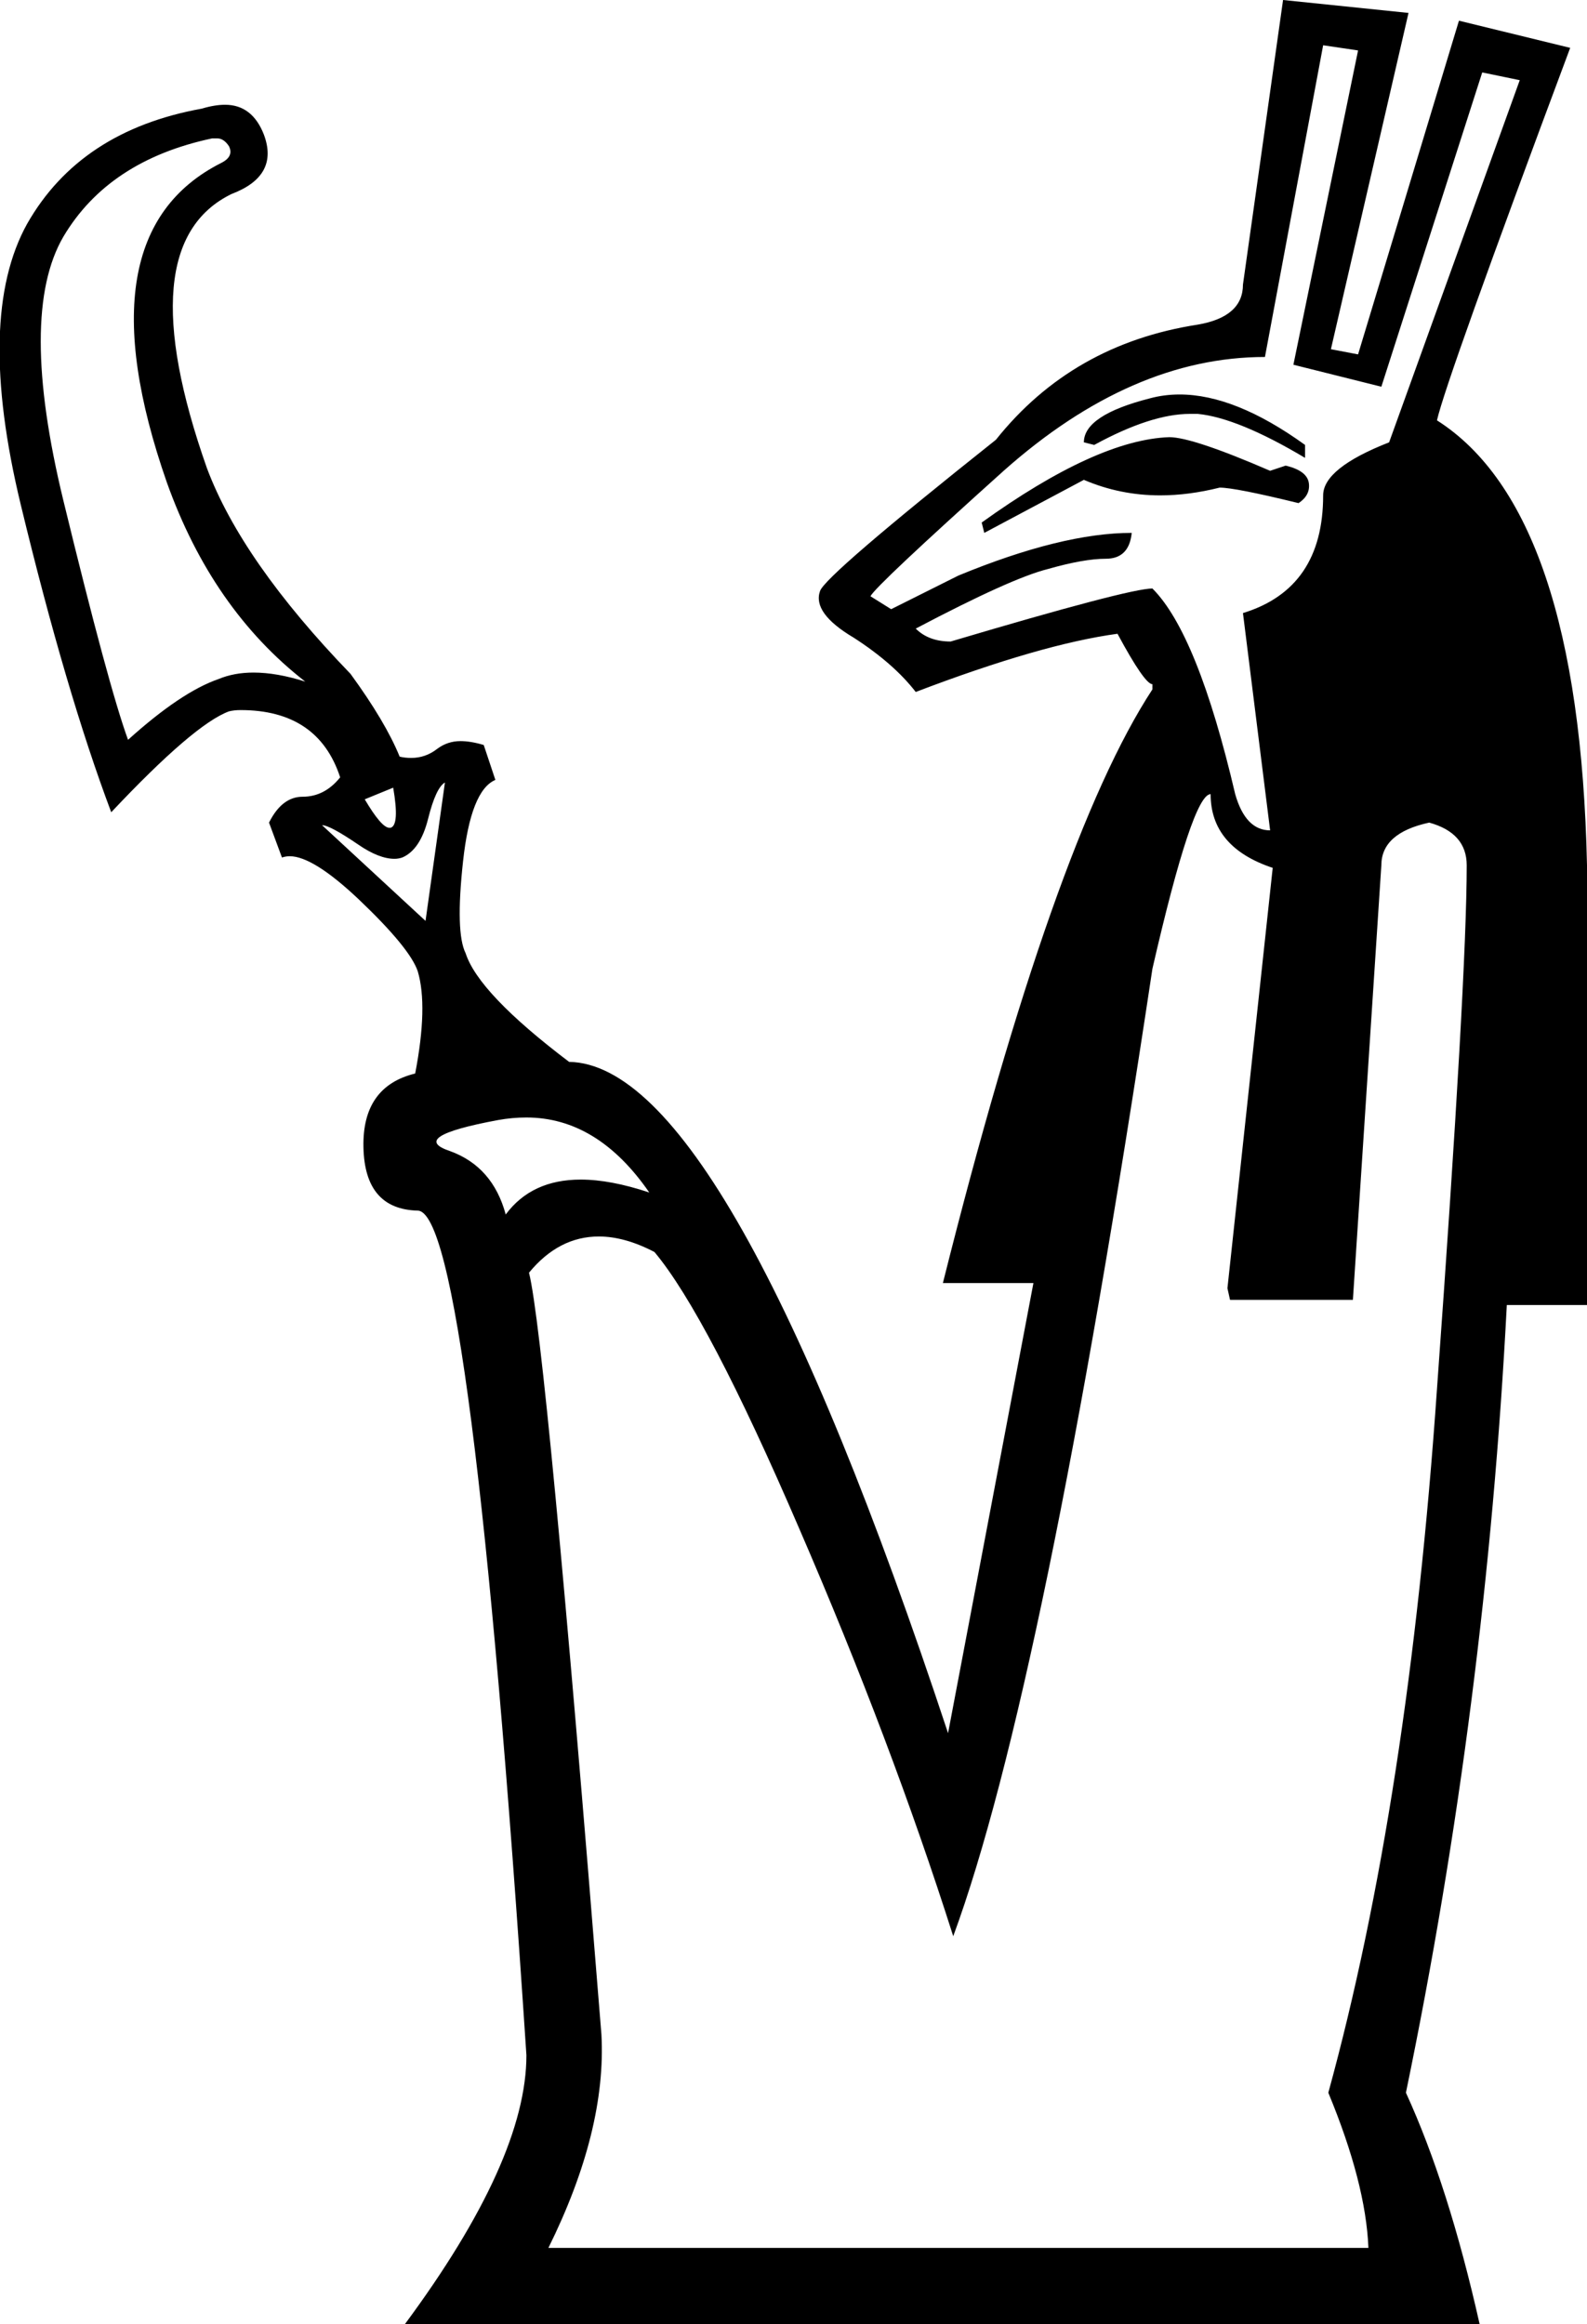 <?xml version='1.0' encoding ='UTF-8' standalone='no'?>
<svg width='12.27' height='17.97' xmlns='http://www.w3.org/2000/svg' xmlns:xlink='http://www.w3.org/1999/xlink'  version='1.1' >
<path style='fill:black; stroke:none' d=' M 9.12 3.05  Q 9 3.05 8.89 3.08  Q 8.38 3.21 8.38 3.42  L 8.46 3.44  Q 8.9 3.2 9.2 3.2  Q 9.23 3.2 9.26 3.2  Q 9.57 3.23 10.09 3.54  L 10.09 3.44  Q 9.55 3.05 9.12 3.05  Z  M 9.04 3.38  Q 8.48 3.4 7.59 4.04  L 7.61 4.12  L 8.38 3.71  Q 8.66 3.83 8.97 3.83  Q 9.19 3.83 9.43 3.77  Q 9.55 3.77 10.04 3.89  Q 10.13 3.83 10.12 3.74  Q 10.11 3.64 9.94 3.6  L 9.82 3.64  Q 9.22 3.38 9.04 3.38  Z  M 1.68 1.07  Q 1.73 1.07 1.77 1.13  Q 1.81 1.21 1.71 1.26  Q 0.62 1.81 1.29 3.73  Q 1.64 4.71 2.36 5.27  Q 2.14 5.2 1.96 5.2  Q 1.81 5.2 1.69 5.25  Q 1.4 5.35 0.99 5.72  Q 0.84 5.31 0.49 3.87  Q 0.14 2.43 0.49 1.83  Q 0.84 1.24 1.64 1.07  Q 1.66 1.07 1.68 1.07  Z  M 3.04 6.09  Q 3.09 6.38 3.02 6.4  Q 3.02 6.4 3.01 6.4  Q 2.95 6.4 2.82 6.18  L 3.04 6.09  Z  M 10.23 0.35  L 10.5 0.39  L 10 2.82  L 10.68 2.99  L 11.46 0.56  L 11.75 0.62  L 10.74 3.42  Q 10.23 3.62 10.23 3.83  Q 10.23 4.55 9.61 4.74  L 9.82 6.42  Q 9.63 6.42 9.55 6.14  Q 9.26 4.9 8.91 4.55  Q 8.73 4.55 7.35 4.96  Q 7.18 4.96 7.08 4.86  Q 7.82 4.47 8.1 4.4  Q 8.38 4.32 8.55 4.32  Q 8.73 4.32 8.75 4.12  Q 8.21 4.12 7.41 4.45  L 6.89 4.71  L 6.73 4.61  Q 6.77 4.53 7.76 3.64  Q 8.75 2.76 9.78 2.76  L 10.23 0.35  Z  M 3.44 6.05  L 3.29 7.12  L 2.49 6.38  Q 2.55 6.38 2.77 6.53  Q 2.93 6.64 3.05 6.64  Q 3.08 6.64 3.11 6.63  Q 3.25 6.57 3.31 6.33  Q 3.37 6.09 3.44 6.05  Z  M 4.07 8.64  Q 4.62 8.64 5.02 9.22  Q 4.72 9.12 4.49 9.12  Q 4.11 9.12 3.91 9.39  Q 3.81 9.02 3.48 8.9  Q 3.15 8.79 3.85 8.66  Q 3.96 8.64 4.07 8.64  Z  M 9.36 6.14  Q 9.36 6.55 9.84 6.71  L 9.49 9.96  L 9.51 10.05  L 10.46 10.05  L 10.68 6.69  Q 10.68 6.44 11.05 6.36  Q 11.34 6.44 11.34 6.69  Q 11.34 7.56 11.11 10.74  Q 10.89 13.92 10.27 16.18  Q 10.56 16.88 10.58 17.38  L 4.24 17.38  Q 4.69 16.47 4.65 15.73  Q 4.22 10.36 4.09 9.84  Q 4.32 9.56 4.63 9.56  Q 4.83 9.56 5.06 9.68  Q 5.47 10.17 6.18 11.82  Q 6.89 13.46 7.37 14.97  Q 8.07 13.07 8.91 7.49  Q 9.22 6.14 9.36 6.14  Z  M 9.92 0  L 9.61 2.2  Q 9.61 2.45 9.26 2.51  Q 8.29 2.66 7.7 3.4  Q 6.38 4.45 6.34 4.57  Q 6.28 4.74 6.6 4.93  Q 6.91 5.13 7.08 5.35  Q 8.05 4.98 8.64 4.9  Q 8.85 5.29 8.91 5.29  L 8.91 5.33  Q 8.15 6.49 7.29 9.92  L 7.99 9.92  L 7.33 13.4  Q 5.62 8.23 4.4 8.21  Q 3.7 7.68 3.6 7.37  Q 3.52 7.21 3.58 6.66  Q 3.64 6.11 3.83 6.03  L 3.74 5.76  Q 3.64 5.73 3.56 5.73  Q 3.46 5.73 3.38 5.79  Q 3.29 5.86 3.18 5.86  Q 3.13 5.86 3.09 5.85  Q 2.98 5.58 2.71 5.21  Q 1.87 4.34 1.6 3.62  Q 0.99 1.89 1.79 1.5  Q 2.16 1.36 2.04 1.04  Q 1.95 0.81 1.74 0.81  Q 1.66 0.81 1.56 0.84  Q 0.62 1.01 0.21 1.73  Q -0.19 2.45 0.16 3.9  Q 0.51 5.35 0.86 6.28  Q 1.5 5.6 1.77 5.5  Q 1.81 5.49 1.86 5.49  Q 2.46 5.49 2.63 6.01  Q 2.51 6.16 2.34 6.16  Q 2.18 6.16 2.08 6.36  L 2.18 6.63  Q 2.21 6.62 2.24 6.62  Q 2.42 6.62 2.77 6.95  Q 3.17 7.33 3.23 7.51  Q 3.31 7.78 3.21 8.3  Q 2.8 8.4 2.81 8.87  Q 2.82 9.35 3.23 9.36  Q 3.64 9.37 4.07 15.89  Q 4.07 16.7 3.13 17.97  L 11.44 17.97  Q 11.2 16.9 10.87 16.18  Q 11.49 13.18 11.65 10.09  L 12.27 10.09  L 12.27 6.69  Q 12.21 3.95 11.11 3.25  Q 11.18 2.94 12.14 0.37  L 11.28 0.16  L 10.5 2.74  L 10.29 2.7  L 10.89 0.1  L 9.92 0  Z '/></svg>
